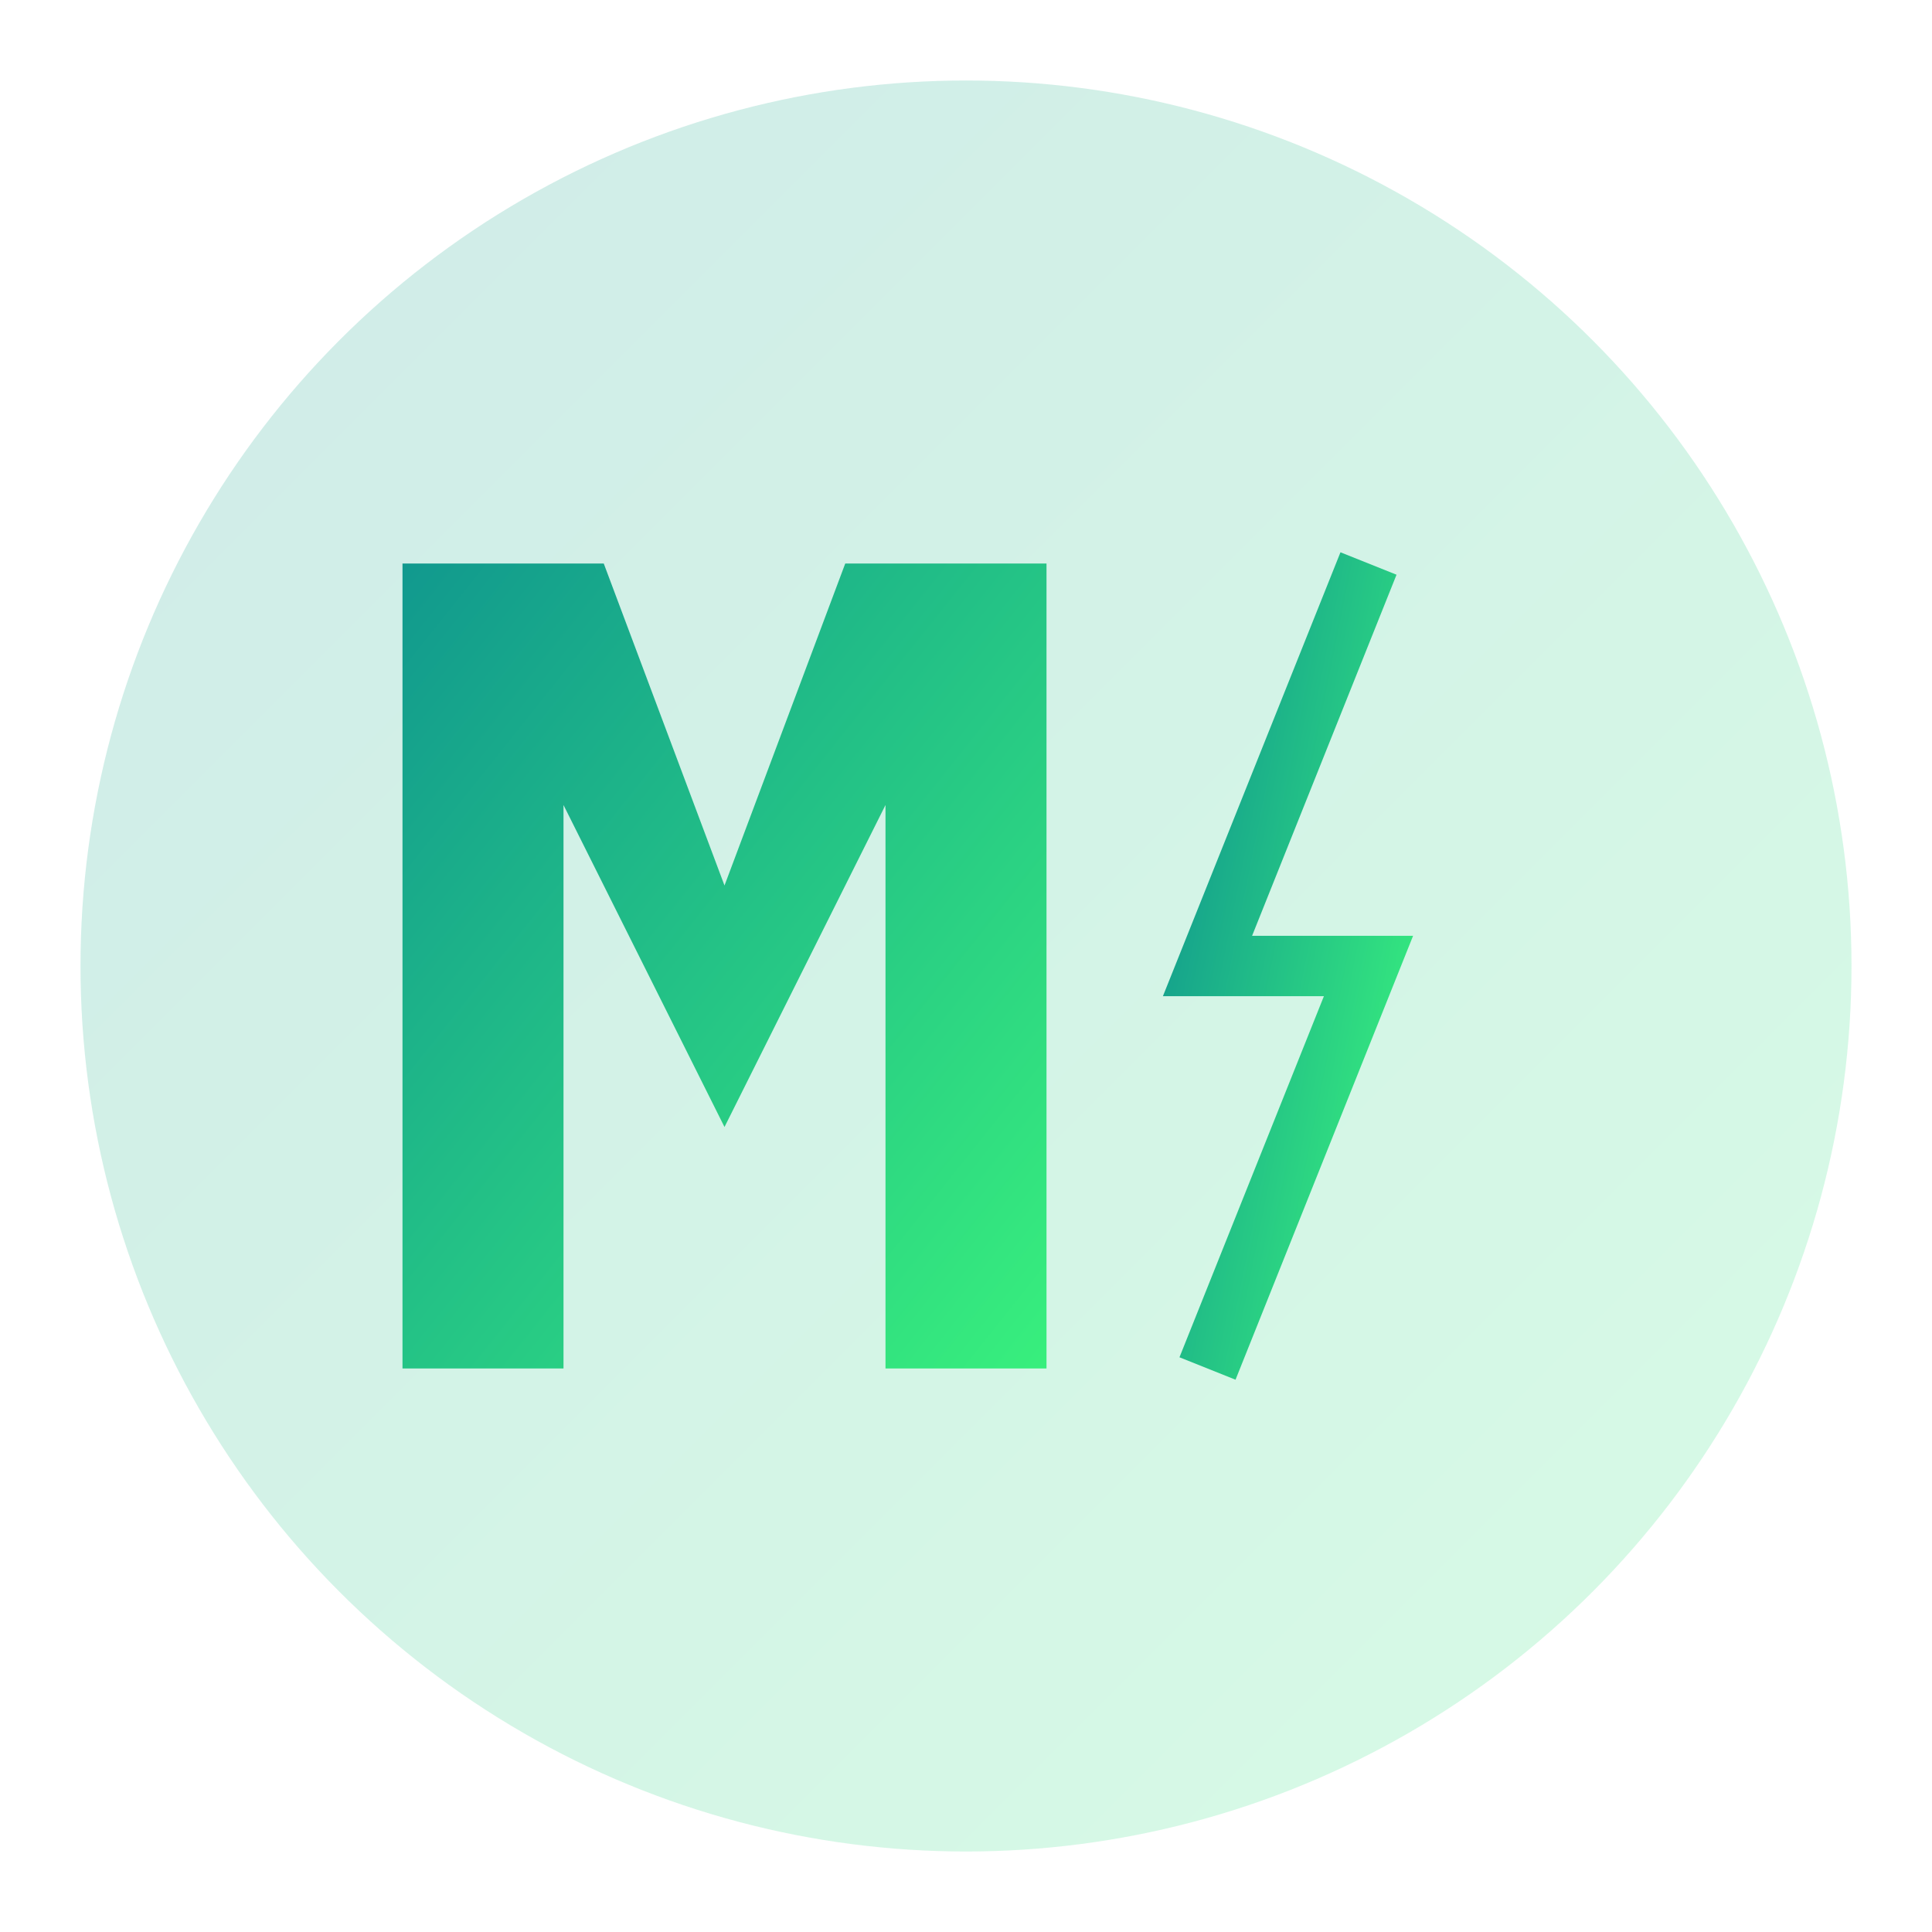 <svg xmlns="http://www.w3.org/2000/svg" width="48" height="48" viewBox="0 0 48 48">
  <!-- Background Circle with Gradient -->
  <defs>
    <linearGradient id="milky-fast-gradient" x1="0%" y1="0%" x2="100%" y2="100%">
      <stop offset="0%" stop-color="#11998e" />
      <stop offset="100%" stop-color="#38ef7d" />
    </linearGradient>
    <filter id="glow" x="-20%" y="-20%" width="140%" height="140%">
      <feGaussianBlur stdDeviation="2" result="blur" />
      <feComposite in="SourceGraphic" in2="blur" operator="over" />
    </filter>
  </defs>
  
  <!-- Main Circle -->
  <circle cx="24" cy="24" r="22" fill="url(#milky-fast-gradient)" opacity="0.2" />
  
  <!-- Stylized M -->
  <g filter="url(#glow)">
    <path d="M10,14 L10,34 L14,34 L14,20 L18,28 L22,20 L22,34 L26,34 L26,14 L21,14 L18,22 L15,14 Z" fill="url(#milky-fast-gradient)" />
    
    <!-- Speed Lines -->
    <path d="M30,14 L38,14" stroke="url(#milky-fast-gradient)" stroke-width="2" fill="none" />
    <path d="M28,20 L40,20" stroke="url(#milky-fast-gradient)" stroke-width="2" fill="none" />
    <path d="M30,26 L38,26" stroke="url(#milky-fast-gradient)" stroke-width="2" fill="none" />
    <path d="M32,32 L36,32" stroke="url(#milky-fast-gradient)" stroke-width="2" fill="none" />
    
    <!-- Lightning Bolt for Fast -->
    <path d="M34,14 L30,24 L34,24 L30,34" stroke="url(#milky-fast-gradient)" stroke-width="1.5" fill="none" />
  </g>
</svg>
